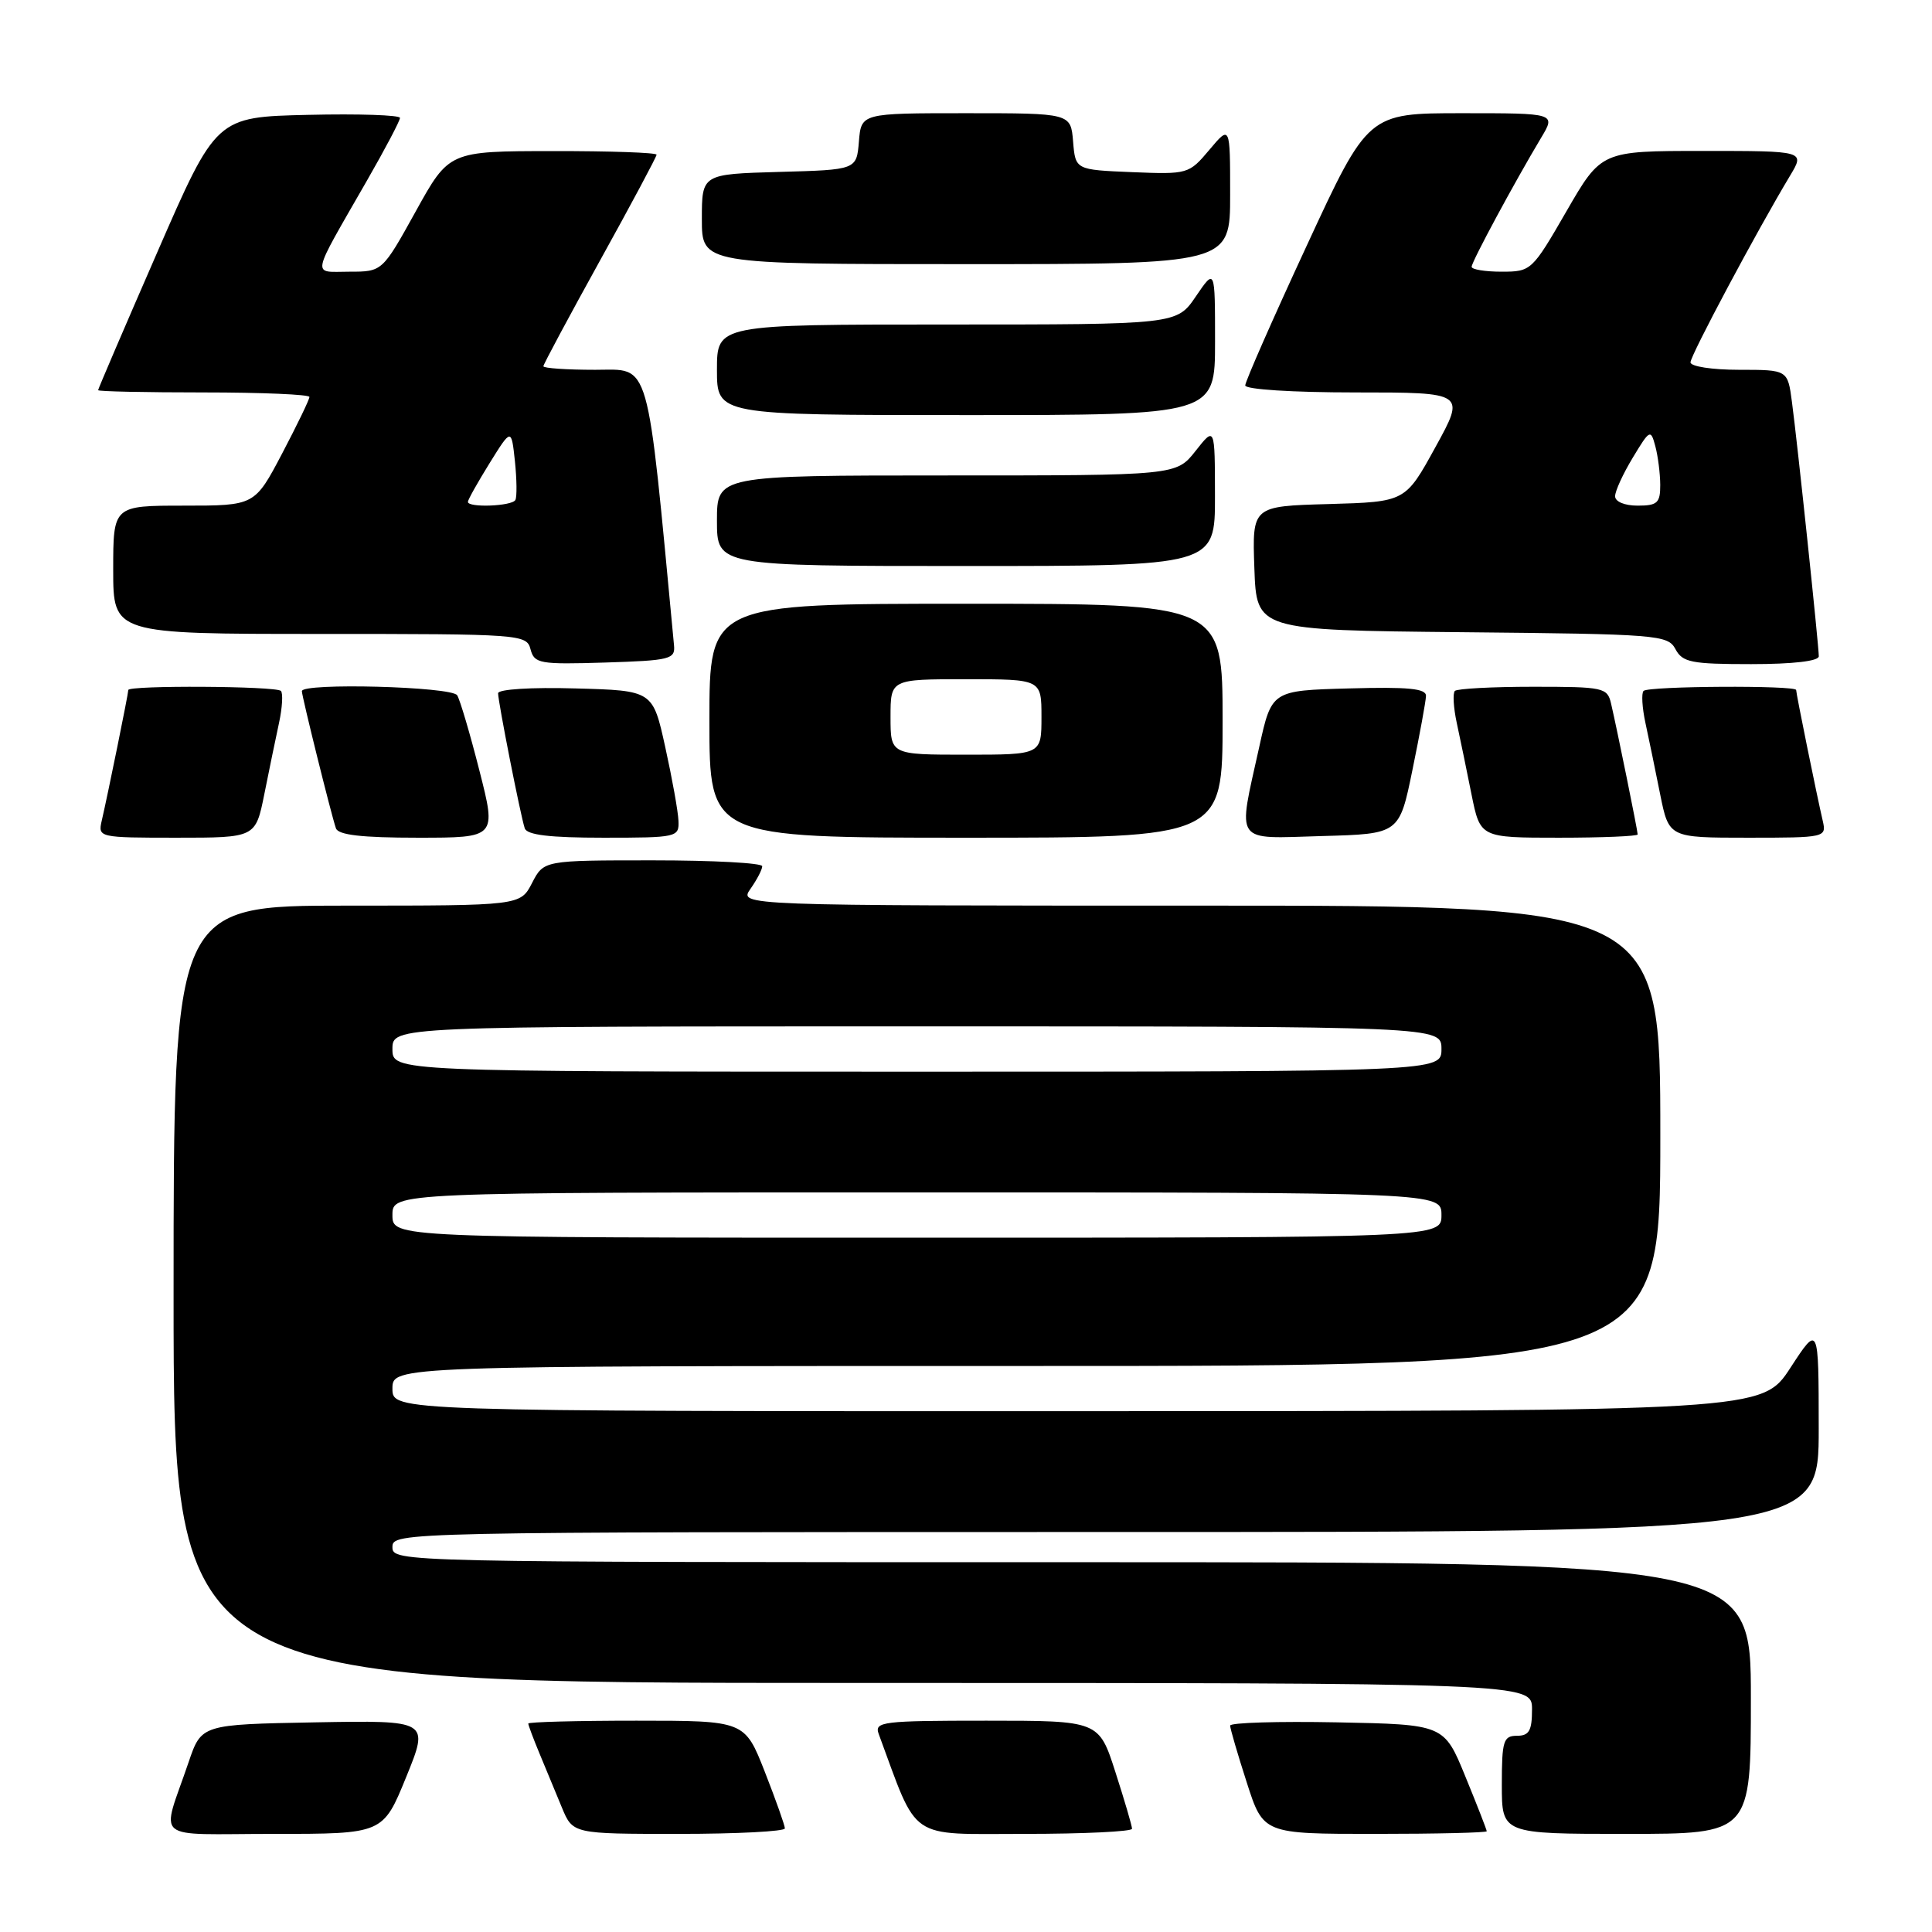 <?xml version="1.0" encoding="UTF-8" standalone="no"?>
<!DOCTYPE svg PUBLIC "-//W3C//DTD SVG 1.1//EN" "http://www.w3.org/Graphics/SVG/1.1/DTD/svg11.dtd" >
<svg xmlns="http://www.w3.org/2000/svg" xmlns:xlink="http://www.w3.org/1999/xlink" version="1.1" viewBox="0 0 256 256">
 <g >
 <path fill="currentColor"
d=" M 53.82 235.47 C 56.88 227.95 56.88 227.95 41.79 228.22 C 26.69 228.50 26.69 228.50 24.99 233.50 C 21.35 244.23 19.89 243.00 36.31 243.00 C 50.75 243.00 50.75 243.00 53.82 235.47 Z  M 104.00 242.27 C 104.00 241.88 102.80 238.50 101.34 234.77 C 98.68 228.00 98.68 228.00 84.34 228.00 C 76.45 228.00 70.00 228.17 70.00 228.38 C 70.00 228.59 70.67 230.39 71.50 232.38 C 72.33 234.37 73.65 237.57 74.45 239.50 C 75.90 243.00 75.90 243.00 89.95 243.00 C 97.68 243.00 104.00 242.67 104.00 242.27 Z  M 150.00 242.32 C 150.00 241.95 149.01 238.57 147.80 234.82 C 145.61 228.00 145.61 228.00 130.70 228.00 C 116.92 228.00 115.84 228.13 116.43 229.75 C 121.73 244.09 120.15 243.00 135.74 243.00 C 143.59 243.00 150.00 242.69 150.00 242.32 Z  M 197.00 242.65 C 197.00 242.46 195.73 239.20 194.17 235.40 C 191.35 228.50 191.35 228.50 177.17 228.22 C 169.38 228.07 163.00 228.26 163.00 228.65 C 163.00 229.04 163.99 232.43 165.20 236.18 C 167.39 243.00 167.39 243.00 182.20 243.00 C 190.34 243.00 197.00 242.84 197.00 242.65 Z  M 232.00 225.00 C 232.00 207.00 232.00 207.00 142.00 207.00 C 52.67 207.00 52.00 206.99 52.00 205.00 C 52.00 203.01 52.67 203.00 146.50 203.00 C 241.00 203.00 241.00 203.00 240.99 189.25 C 240.98 175.50 240.98 175.50 237.24 181.24 C 233.50 186.97 233.50 186.97 142.75 186.99 C 52.00 187.00 52.00 187.00 52.00 184.00 C 52.00 181.00 52.00 181.00 136.00 181.00 C 220.00 181.00 220.00 181.00 220.00 150.50 C 220.00 120.00 220.00 120.00 158.94 120.00 C 97.89 120.00 97.89 120.00 99.44 117.78 C 100.30 116.56 101.00 115.21 101.00 114.78 C 101.00 114.35 94.49 114.00 86.53 114.00 C 72.05 114.00 72.05 114.00 70.50 117.00 C 68.95 120.00 68.95 120.00 45.97 120.00 C 23.00 120.00 23.00 120.00 23.00 171.50 C 23.00 223.00 23.00 223.00 113.00 223.00 C 203.00 223.00 203.00 223.00 203.00 226.50 C 203.00 229.33 202.62 230.00 201.00 230.00 C 199.21 230.00 199.00 230.67 199.00 236.50 C 199.00 243.00 199.00 243.00 215.50 243.00 C 232.00 243.00 232.00 243.00 232.00 225.00 Z  M 35.02 105.25 C 35.65 102.09 36.53 97.83 36.97 95.80 C 37.41 93.76 37.52 91.85 37.22 91.55 C 36.57 90.90 17.00 90.79 17.00 91.43 C 17.00 91.93 14.28 105.31 13.48 108.75 C 12.97 110.97 13.09 111.00 23.41 111.00 C 33.86 111.00 33.86 111.00 35.02 105.25 Z  M 63.53 102.13 C 62.29 97.25 60.96 92.75 60.58 92.13 C 59.86 90.97 40.00 90.45 40.00 91.58 C 40.00 92.28 43.89 107.95 44.51 109.75 C 44.81 110.64 47.92 111.00 55.36 111.00 C 65.79 111.00 65.79 111.00 63.53 102.13 Z  M 89.90 108.75 C 89.85 107.51 89.06 103.12 88.15 99.00 C 86.50 91.50 86.50 91.50 76.25 91.22 C 70.41 91.05 66.00 91.33 66.00 91.86 C 66.00 93.00 68.96 108.02 69.53 109.75 C 69.82 110.64 72.83 111.00 79.97 111.00 C 89.73 111.00 90.00 110.94 89.90 108.75 Z  M 162.00 95.50 C 162.00 80.00 162.00 80.00 128.00 80.00 C 94.00 80.00 94.00 80.00 94.00 95.50 C 94.00 111.00 94.00 111.00 128.00 111.00 C 162.00 111.00 162.00 111.00 162.00 95.50 Z  M 187.16 102.00 C 188.12 97.33 188.93 92.92 188.95 92.22 C 188.99 91.23 186.60 91.00 178.75 91.22 C 168.50 91.50 168.50 91.50 166.85 99.00 C 163.98 111.99 163.36 111.12 175.21 110.78 C 185.42 110.50 185.42 110.50 187.16 102.00 Z  M 217.00 110.57 C 217.00 110.07 214.28 96.69 213.48 93.25 C 212.99 91.10 212.50 91.00 203.15 91.00 C 197.75 91.00 193.09 91.25 192.78 91.55 C 192.48 91.85 192.59 93.76 193.03 95.80 C 193.47 97.83 194.35 102.09 194.98 105.25 C 196.14 111.00 196.14 111.00 206.57 111.00 C 212.31 111.00 217.00 110.80 217.00 110.57 Z  M 241.52 108.75 C 240.72 105.31 238.00 91.93 238.00 91.43 C 238.00 90.79 218.43 90.90 217.78 91.55 C 217.48 91.85 217.59 93.76 218.03 95.80 C 218.47 97.83 219.35 102.09 219.98 105.25 C 221.14 111.00 221.14 111.00 231.59 111.00 C 241.91 111.00 242.03 110.97 241.52 108.75 Z  M 89.31 85.50 C 85.65 46.84 86.27 49.00 78.86 49.00 C 75.09 49.00 72.00 48.79 72.00 48.53 C 72.00 48.28 75.38 41.98 79.50 34.53 C 83.62 27.09 87.00 20.77 87.00 20.50 C 87.00 20.22 80.81 20.01 73.25 20.02 C 59.50 20.03 59.50 20.03 55.08 28.02 C 50.66 36.00 50.66 36.00 46.29 36.00 C 41.28 36.00 41.05 37.14 48.64 23.90 C 51.04 19.72 53.00 16.00 53.00 15.62 C 53.00 15.25 47.52 15.06 40.83 15.22 C 28.65 15.50 28.65 15.50 20.83 33.45 C 16.52 43.33 13.00 51.54 13.00 51.70 C 13.00 51.87 19.30 52.00 27.00 52.00 C 34.70 52.00 41.00 52.27 41.00 52.60 C 41.00 52.94 39.37 56.31 37.38 60.10 C 33.75 67.00 33.75 67.00 24.38 67.00 C 15.00 67.00 15.00 67.00 15.00 75.50 C 15.00 84.00 15.00 84.00 42.38 84.00 C 69.10 84.00 69.78 84.05 70.30 86.04 C 70.80 87.93 71.49 88.06 80.17 87.79 C 88.81 87.52 89.49 87.35 89.31 85.50 Z  M 241.00 86.96 C 241.00 85.56 238.16 58.61 237.44 53.25 C 236.88 49.00 236.88 49.00 230.44 49.00 C 226.86 49.00 224.00 48.56 224.00 48.01 C 224.00 47.09 232.82 30.55 237.21 23.25 C 239.16 20.00 239.16 20.00 225.67 20.00 C 212.18 20.00 212.18 20.00 207.56 28.00 C 203.01 35.88 202.89 36.00 198.97 36.00 C 196.79 36.00 195.00 35.71 195.00 35.35 C 195.00 34.68 200.68 24.15 204.21 18.25 C 206.16 15.00 206.16 15.00 193.72 15.00 C 181.27 15.00 181.27 15.00 173.14 32.57 C 168.66 42.23 165.00 50.56 165.00 51.07 C 165.00 51.60 171.26 52.00 179.59 52.00 C 194.19 52.00 194.19 52.00 190.20 59.25 C 186.22 66.50 186.22 66.50 176.07 66.79 C 165.92 67.07 165.92 67.07 166.21 75.29 C 166.50 83.50 166.50 83.50 193.72 83.77 C 219.71 84.02 221.00 84.12 222.01 86.02 C 222.95 87.77 224.12 88.00 232.04 88.00 C 237.59 88.00 241.00 87.60 241.00 86.96 Z  M 160.99 65.75 C 160.98 56.50 160.98 56.50 158.42 59.75 C 155.86 63.00 155.86 63.00 125.43 63.00 C 95.00 63.00 95.00 63.00 95.00 69.00 C 95.00 75.00 95.00 75.00 128.00 75.00 C 161.00 75.00 161.00 75.00 160.99 65.75 Z  M 161.00 45.27 C 161.00 35.54 161.00 35.54 158.46 39.27 C 155.93 43.00 155.93 43.00 125.46 43.00 C 95.00 43.00 95.00 43.00 95.00 49.00 C 95.00 55.00 95.00 55.00 128.00 55.00 C 161.00 55.00 161.00 55.00 161.00 45.27 Z  M 163.00 25.79 C 163.00 16.58 163.00 16.58 160.25 19.85 C 157.54 23.07 157.40 23.11 150.00 22.81 C 142.50 22.50 142.50 22.50 142.19 18.75 C 141.88 15.00 141.88 15.00 128.00 15.00 C 114.12 15.00 114.12 15.00 113.81 18.75 C 113.50 22.50 113.50 22.50 103.25 22.78 C 93.00 23.07 93.00 23.07 93.00 29.03 C 93.00 35.00 93.00 35.00 128.00 35.00 C 163.00 35.00 163.00 35.00 163.00 25.79 Z  M 52.00 161.00 C 52.00 158.00 52.00 158.00 121.50 158.00 C 191.00 158.00 191.00 158.00 191.00 161.00 C 191.00 164.00 191.00 164.00 121.50 164.00 C 52.00 164.00 52.00 164.00 52.00 161.00 Z  M 52.00 139.00 C 52.00 136.00 52.00 136.00 121.50 136.00 C 191.00 136.00 191.00 136.00 191.00 139.00 C 191.00 142.00 191.00 142.00 121.50 142.00 C 52.00 142.00 52.00 142.00 52.00 139.00 Z  M 118.00 95.00 C 118.00 90.00 118.00 90.00 128.00 90.00 C 138.00 90.00 138.00 90.00 138.00 95.00 C 138.00 100.00 138.00 100.00 128.00 100.00 C 118.00 100.00 118.00 100.00 118.00 95.00 Z  M 62.00 66.50 C 62.00 66.22 63.30 63.91 64.88 61.36 C 67.76 56.73 67.76 56.73 68.23 61.12 C 68.48 63.53 68.51 65.84 68.29 66.25 C 67.84 67.08 62.00 67.30 62.00 66.50 Z  M 214.01 65.75 C 214.01 65.06 215.07 62.76 216.36 60.63 C 218.61 56.90 218.73 56.84 219.34 59.13 C 219.69 60.43 219.98 62.74 219.99 64.25 C 220.00 66.64 219.61 67.00 217.00 67.00 C 215.26 67.00 214.00 66.47 214.01 65.75 Z "/>
</g>
</svg>